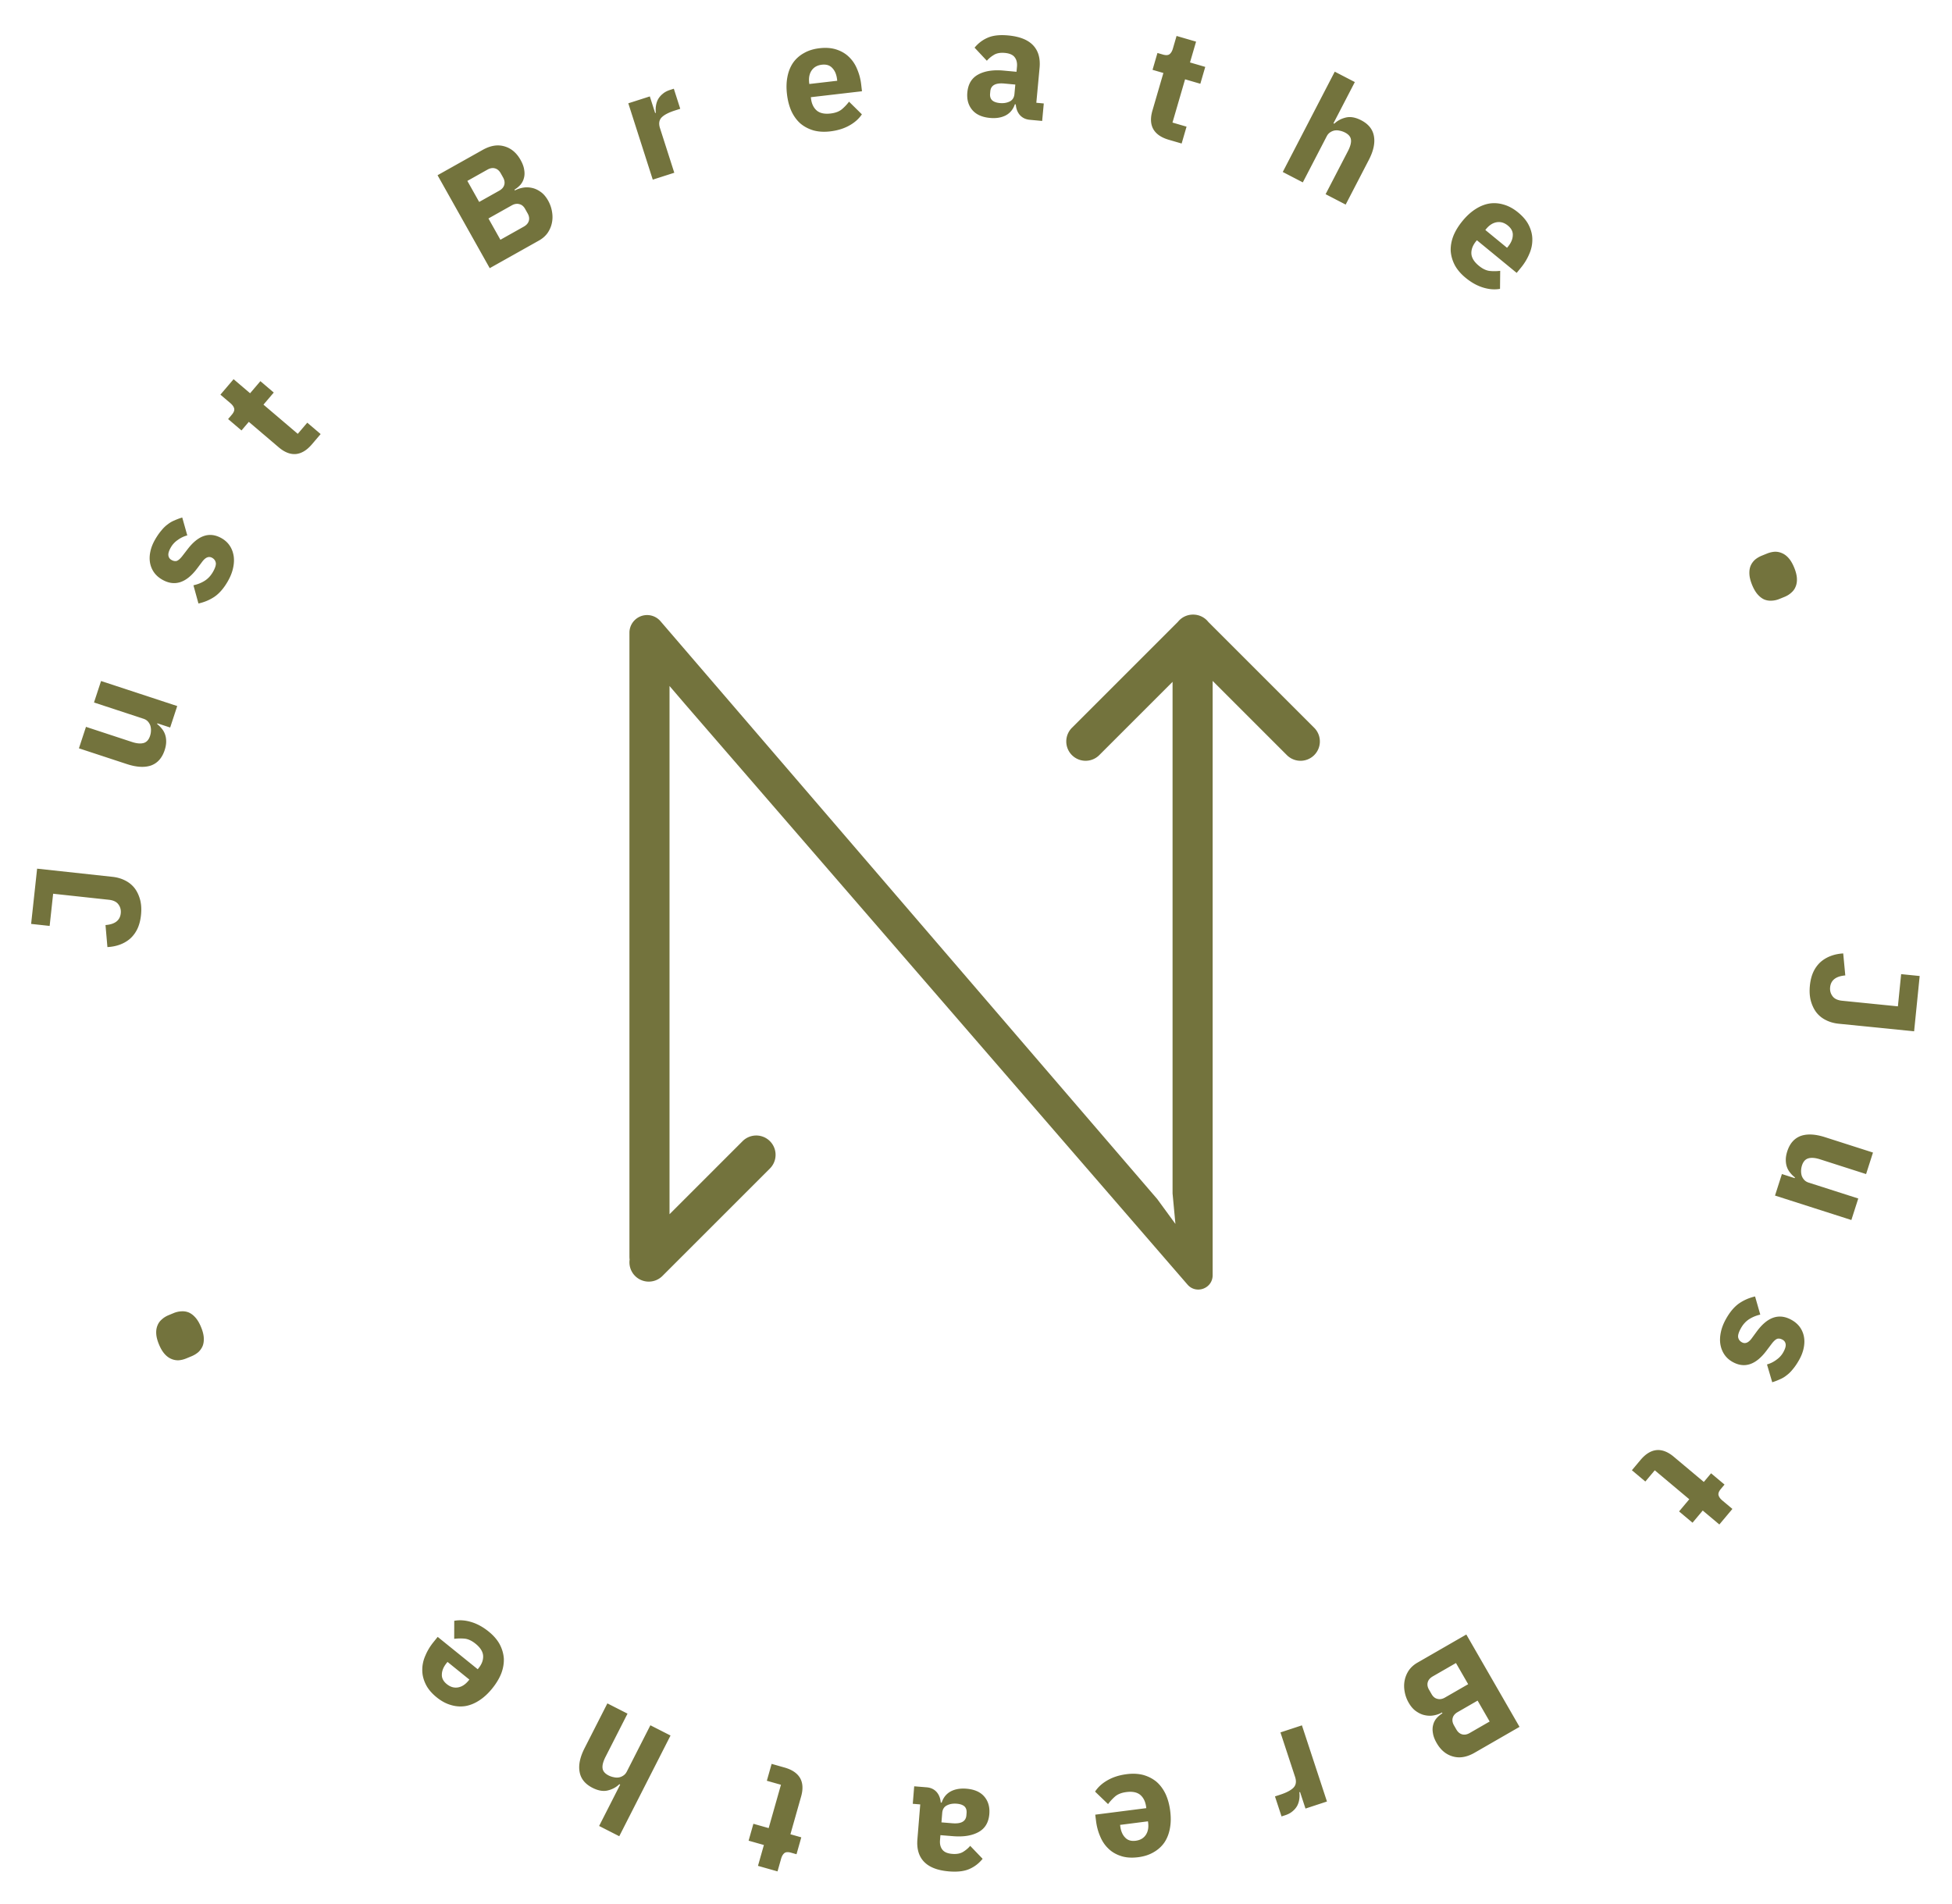 <svg fill="none" xmlns="http://www.w3.org/2000/svg" viewBox="0 0 818 798"><g clip-path="url(#a)" fill="#73733D"><path fill-rule="evenodd" clip-rule="evenodd" d="M449.202 316.501a8.1 8.1 0 0 1 0-11.455l44.396-44.396c.187-.233.388-.458.604-.674a8.075 8.075 0 0 1 5.763-2.373 8.075 8.075 0 0 1 6.366 3.047l44.397 44.396a8.1 8.1 0 0 1-11.456 11.455l-31.102-31.103v249.099c0 5.556-6.901 8.128-10.537 3.926L286.969 294.999l-6.4-7.476v221.399l30.643-30.643a8.1 8.1 0 0 1 11.455 11.455l-45.07 45.071a8.1 8.1 0 0 1-13.748-6.862 9.849 9.849 0 0 1-.078-1.259v-4.885h-.001V265.201a7.401 7.401 0 0 1 13.015-4.825L484.97 502.599l7.6 10.4-1.2-12.8v-214.41l-30.713 30.712a8.1 8.1 0 0 1-11.455 0Z"/><path d="m802.125 432.261-31.585-3.176c-2.037-.205-3.871-.733-5.501-1.583a11.343 11.343 0 0 1-3.978-3.295c-1.018-1.388-1.775-3.03-2.271-4.924-.457-1.847-.571-3.916-.34-6.209.222-2.207.716-4.13 1.481-5.769.761-1.595 1.755-2.953 2.982-4.074 1.224-1.077 2.638-1.921 4.243-2.532 1.605-.61 3.357-.97 5.255-1.079l.873 9.222c-3.936.333-6.053 1.985-6.352 4.957-.141 1.401.185 2.634.979 3.7.789 1.109 2.138 1.759 4.049 1.951l23.37 2.351 1.358-13.5 7.768.781-2.331 23.179ZM752.085 493.804l.098-.305a10.787 10.787 0 0 1-1.945-1.9 7.624 7.624 0 0 1-1.384-2.392c-.335-.914-.502-1.93-.501-3.05-.013-1.08.189-2.27.606-3.57 1.054-3.291 2.931-5.445 5.632-6.462 2.727-.963 6.123-.793 10.186.509l20.113 6.443-2.89 9.021-19.32-6.19c-1.951-.625-3.565-.761-4.842-.409-1.278.352-2.184 1.361-2.718 3.027a7.685 7.685 0 0 0-.359 2.17 6.622 6.622 0 0 0 .268 2.102 5.159 5.159 0 0 0 1.052 1.749c.465.507 1.083.884 1.855 1.132l20.784 6.658-2.89 9.02-31.998-10.251 2.89-9.02 5.363 1.718ZM723.306 552.785c1.587-2.828 3.37-4.959 5.349-6.392 2.016-1.413 4.289-2.412 6.82-2.998l2.186 7.612c-1.739.395-3.297 1.036-4.677 1.926-1.38.889-2.519 2.133-3.417 3.733-.919 1.637-1.314 2.908-1.185 3.812.166.925.676 1.627 1.532 2.107 1.377.773 2.749.247 4.116-1.579l2.176-2.962c4.515-6.126 9.377-7.727 14.586-4.803 1.414.793 2.551 1.774 3.412 2.942a10.053 10.053 0 0 1 1.73 3.98c.292 1.485.274 3.041-.052 4.668-.31 1.686-.955 3.403-1.937 5.151-.856 1.526-1.72 2.803-2.59 3.831-.855 1.086-1.737 1.961-2.647 2.624a11.315 11.315 0 0 1-2.861 1.697c-.997.468-2.057.876-3.182 1.223l-2.193-7.469a11.803 11.803 0 0 0 3.962-1.96c1.206-.84 2.153-1.874 2.842-3.102.794-1.413 1.135-2.543 1.022-3.389-.112-.846-.54-1.478-1.284-1.896-.782-.438-1.511-.578-2.187-.419-.66.216-1.417.868-2.271 1.954l-2.295 3.042c-4.468 5.956-9.214 7.525-14.237 4.706-1.414-.794-2.549-1.822-3.405-3.086-.857-1.264-1.418-2.704-1.685-4.322-.25-1.559-.178-3.256.215-5.09.373-1.797 1.092-3.644 2.157-5.541ZM687.475 611.925c2.112-2.517 4.354-3.894 6.726-4.132 2.344-.205 4.742.721 7.193 2.778l12.6 10.573 3.044-3.628 5.638 4.731-1.522 1.814c-.823.981-1.156 1.843-1.001 2.586.189.771.724 1.527 1.607 2.267l4.216 3.538-5.471 6.521-6.962-5.842-4.279 5.099-5.638-4.732 4.279-5.098-14.463-12.136-3.949 4.706-5.638-4.731 3.62-4.314ZM636.768 723.797l-18.8 10.828c-3.217 1.852-6.234 2.384-9.052 1.594-2.856-.768-5.146-2.649-6.87-5.644-.852-1.479-1.373-2.853-1.562-4.123-.227-1.248-.199-2.396.083-3.445a6.88 6.88 0 0 1 1.412-2.807 10.884 10.884 0 0 1 2.485-2.096l-.191-.333c-.925.532-1.982.919-3.172 1.162a9.253 9.253 0 0 1-3.755.02c-1.254-.212-2.489-.732-3.704-1.559-1.252-.805-2.357-2.04-3.315-3.704a13.984 13.984 0 0 1-1.715-4.773c-.286-1.608-.273-3.166.04-4.676a11.582 11.582 0 0 1 1.788-4.205c.9-1.257 2.072-2.301 3.514-3.132l20.52-11.818 22.294 38.711Zm-26.636-26.757-9.705 5.59c-1.109.638-1.808 1.435-2.096 2.388-.303 1.012-.136 2.073.503 3.182l1.086 1.885c.639 1.11 1.462 1.768 2.468 1.977.99.266 2.04.08 3.149-.559l9.706-5.59-5.111-8.873Zm9.071 15.75-8.374 4.824c-1.109.638-1.797 1.453-2.064 2.444-.266.99-.08 2.04.559 3.149l.958 1.664c.639 1.109 1.454 1.797 2.444 2.064.991.266 2.041.08 3.15-.559l8.374-4.823-5.047-8.763ZM545.58 723.162l10.492 31.92-8.998 2.958-2.278-6.931-.304.1a9.96 9.96 0 0 1-.012 2.833 8.47 8.47 0 0 1-.842 2.769 7.885 7.885 0 0 1-1.932 2.32c-.799.711-1.827 1.274-3.083 1.687l-1.581.519-2.758-8.39 2.25-.739c2.634-.866 4.487-1.857 5.557-2.973 1.03-1.102 1.239-2.585.626-4.449l-6.136-18.666 8.999-2.958ZM472.154 743.623c2.54-.324 4.855-.212 6.947.338 2.098.592 3.939 1.539 5.525 2.842 1.549 1.351 2.822 3.059 3.817 5.126.953 2.071 1.6 4.441 1.941 7.107.336 2.624.3 5.037-.107 7.24-.401 2.245-1.16 4.213-2.277 5.904-1.16 1.697-2.662 3.072-4.506 4.125-1.838 1.095-4.006 1.803-6.503 2.122-2.751.352-5.159.186-7.225-.496-2.108-.677-3.876-1.72-5.304-3.129-1.47-1.403-2.612-3.107-3.428-5.11-.852-1.956-1.421-4.055-1.708-6.298l-.357-2.794 21.394-2.735-.065-.508c-.282-2.2-1.099-3.881-2.451-5.042-1.348-1.118-3.291-1.514-5.83-1.19-1.947.249-3.486.833-4.616 1.752a19.966 19.966 0 0 0-3.062 3.295l-5.445-5.24c1.26-1.925 3.033-3.528 5.321-4.81 2.246-1.276 4.892-2.109 7.939-2.499Zm3.762 27.908c1.904-.243 3.326-1.07 4.264-2.48.901-1.363 1.219-3.081.954-5.155l-.065-.508-11.681 1.494.073.571c.26 2.031.934 3.601 2.022 4.71 1.051 1.156 2.528 1.612 4.433 1.368ZM388.33 749.134c1.701.138 3.083.785 4.145 1.942 1.019 1.153 1.605 2.634 1.758 4.445l.383.031c.686-2.128 1.948-3.695 3.784-4.701 1.834-.965 4.026-1.343 6.578-1.136 3.359.273 5.86 1.375 7.501 3.306s2.343 4.364 2.104 7.298c-.286 3.53-1.774 6.041-4.464 7.535-2.736 1.533-6.315 2.12-10.738 1.761l-5.294-.429-.171 2.105c-.131 1.616.19 2.926.965 3.931.771 1.047 2.156 1.652 4.155 1.814 1.871.152 3.392-.132 4.563-.85 1.172-.718 2.16-1.558 2.966-2.52l5.21 5.431c-1.523 1.889-3.35 3.303-5.481 4.243-2.177.979-5.031 1.325-8.561 1.038-4.763-.386-8.25-1.718-10.463-3.995-2.212-2.277-3.156-5.415-2.831-9.412l1.191-14.672-3.126-.254.595-7.335 5.231.424Zm12.606 6.867c-1.574-.128-2.941.103-4.102.694-1.203.587-1.867 1.646-1.991 3.177l-.321 3.955 4.593.373c3.699.3 5.651-.804 5.855-3.313l.078-.957c.1-1.233-.209-2.179-.926-2.836-.721-.615-1.783-.98-3.186-1.093ZM328.777 740.846c3.161.895 5.336 2.376 6.524 4.442 1.148 2.054 1.285 4.621.413 7.7l-4.482 15.825 4.557 1.291-2.006 7.081-2.278-.645c-1.232-.349-2.155-.3-2.769.147-.626.488-1.096 1.286-1.41 2.394l-1.5 5.296-8.19-2.32 2.477-8.744-6.404-1.814 2.005-7.081 6.404 1.814 5.146-18.165-5.912-1.675 2.006-7.081 5.419 1.535ZM259.507 769.634l-8.441-4.297 8.825-17.339-.342-.174c-1.326 1.288-2.945 2.164-4.856 2.627-1.912.463-4.046.095-6.404-1.105-3.08-1.568-4.877-3.775-5.39-6.622-.552-2.866.139-6.2 2.075-10.003l9.551-18.765 8.441 4.297-9.202 18.081c-.987 1.939-1.409 3.52-1.265 4.742.124 1.26.966 2.287 2.525 3.08a7.88 7.88 0 0 0 2.142.731 5.577 5.577 0 0 0 2.174.102 4.915 4.915 0 0 0 1.924-.816c.575-.378 1.046-.928 1.414-1.65l9.871-19.393 8.441 4.297-21.483 42.207ZM204.803 683.869c1.991 1.61 3.511 3.36 4.56 5.251 1.023 1.925 1.613 3.91 1.768 5.957.096 2.052-.258 4.153-1.062 6.301-.837 2.121-2.101 4.227-3.791 6.317-1.663 2.057-3.431 3.701-5.303 4.93-1.899 1.263-3.846 2.076-5.84 2.439-2.028.336-4.059.202-6.095-.402-2.063-.57-4.073-1.647-6.03-3.23-2.157-1.743-3.703-3.597-4.639-5.561-.969-1.991-1.439-3.989-1.408-5.995-.003-2.032.437-4.036 1.32-6.01.824-1.968 1.946-3.831 3.368-5.59l1.77-2.19 16.772 13.561.322-.398c1.395-1.725 2.044-3.477 1.946-5.257-.124-1.747-1.181-3.425-3.172-5.034-1.526-1.234-3.012-1.942-4.457-2.122a19.95 19.95 0 0 0-4.498.066l.019-7.556c2.261-.422 4.646-.249 7.154.517 2.475.739 4.907 2.074 7.296 4.006Zm-17.557 22.018c1.493 1.207 3.074 1.662 4.741 1.364 1.608-.291 3.068-1.25 4.383-2.876l.322-.398-9.157-7.404-.362.448c-1.288 1.592-1.956 3.165-2.004 4.717-.108 1.559.584 2.942 2.077 4.149ZM84.243 556.21c.686 1.656 1.069 3.137 1.148 4.443.08 1.307-.07 2.453-.446 3.44a7.453 7.453 0 0 1-1.822 2.625c-.815.708-1.775 1.29-2.879 1.747l-2.128.882c-1.104.457-2.194.724-3.27.8a6.876 6.876 0 0 1-3.086-.592c-1.004-.416-1.94-1.114-2.807-2.094-.868-.98-1.644-2.297-2.33-3.953-.686-1.655-1.068-3.136-1.148-4.443-.079-1.306.09-2.461.505-3.465a6.28 6.28 0 0 1 1.787-2.541c.8-.747 1.751-1.349 2.855-1.806l2.128-.881c1.104-.458 2.203-.705 3.296-.742a6.792 6.792 0 0 1 3.12.509c.964.432 1.88 1.138 2.747 2.118.868.98 1.645 2.297 2.33 3.953ZM15.552 364.088l31.56 3.42c2.036.221 3.865.762 5.488 1.625a11.36 11.36 0 0 1 3.953 3.325c1.008 1.397 1.752 3.044 2.233 4.941.443 1.851.54 3.921.292 6.212-.239 2.206-.747 4.125-1.525 5.757-.773 1.59-1.777 2.941-3.014 4.051-1.231 1.068-2.652 1.901-4.262 2.5-1.61.598-3.364.944-5.262 1.039l-.803-9.229c3.938-.302 6.068-1.938 6.39-4.908.152-1.4-.165-2.635-.95-3.708-.78-1.114-2.125-1.775-4.034-1.982l-23.351-2.53-1.462 13.489-7.762-.841 2.51-23.161ZM65.96 303.174l-.1.304c.717.55 1.361 1.188 1.93 1.914a7.647 7.647 0 0 1 1.367 2.403c.327.916.487 1.934.478 3.054.004 1.079-.207 2.268-.633 3.565-1.08 3.283-2.973 5.423-5.68 6.419-2.736.942-6.13.747-10.183-.585l-20.064-6.596 2.958-8.998 19.273 6.336c1.946.639 3.559.788 4.84.445 1.28-.343 2.193-1.345 2.74-3.007a7.674 7.674 0 0 0 .375-2.167 6.633 6.633 0 0 0-.252-2.104 5.14 5.14 0 0 0-1.04-1.756c-.46-.511-1.076-.893-1.846-1.146l-20.732-6.815 2.958-8.998 31.92 10.492-2.959 8.998-5.35-1.758ZM95.435 243.695c-1.618 2.81-3.425 4.921-5.42 6.332-2.031 1.391-4.316 2.365-6.852 2.922l-2.102-7.636c1.742-.375 3.308-.999 4.698-1.873 1.39-.874 2.542-2.106 3.458-3.695.937-1.627 1.346-2.893 1.227-3.799-.156-.926-.659-1.634-1.509-2.124-1.368-.788-2.746-.277-4.133 1.534l-2.209 2.937c-4.582 6.076-9.462 7.623-14.638 4.642-1.405-.809-2.531-1.802-3.38-2.98a10.051 10.051 0 0 1-1.685-3.999c-.275-1.488-.24-3.044.103-4.667.329-1.682.994-3.392 1.994-5.129.874-1.516 1.751-2.784 2.633-3.802.866-1.077 1.758-1.941 2.676-2.595a11.305 11.305 0 0 1 2.88-1.665 24.46 24.46 0 0 1 3.195-1.188l2.11 7.493a11.82 11.82 0 0 0-3.984 1.916c-1.215.827-2.173 1.85-2.876 3.07-.81 1.405-1.162 2.531-1.06 3.378.103.847.525 1.484 1.264 1.91.777.447 1.504.595 2.182.444.662-.21 1.426-.853 2.292-1.93l2.329-3.016c4.534-5.907 9.297-7.423 14.288-4.548 1.405.809 2.529 1.85 3.371 3.123.843 1.273 1.388 2.72 1.637 4.34.232 1.562.142 3.258-.272 5.088-.392 1.792-1.131 3.632-2.217 5.517ZM130.717 186.223c-2.13 2.501-4.382 3.862-6.755 4.082-2.346.188-4.737-.755-7.173-2.83l-12.522-10.664-3.071 3.606-5.603-4.772 1.535-1.803c.83-.975 1.17-1.834 1.019-2.579-.183-.772-.713-1.532-1.59-2.279l-4.19-3.568 5.518-6.481 6.919 5.893 4.316-5.068 5.603 4.772-4.315 5.068 14.374 12.241 3.983-4.678 5.604 4.772-3.652 4.288ZM183.358 73.443l18.92-10.62c3.236-1.816 6.26-2.314 9.069-1.493 2.846.8 5.115 2.706 6.807 5.72.835 1.488 1.341 2.868 1.516 4.14.213 1.25.172 2.398-.122 3.444a6.867 6.867 0 0 1-1.442 2.791c-.689.778-1.525 1.468-2.509 2.069l.188.334c.93-.522 1.992-.897 3.184-1.126a9.251 9.251 0 0 1 3.755.02c1.253.227 2.482.76 3.687 1.6 1.243.82 2.334 2.067 3.274 3.741a13.996 13.996 0 0 1 1.662 4.792c.268 1.61.238 3.169-.092 4.675-.329 1.506-.94 2.9-1.834 4.185-.914 1.247-2.097 2.278-3.548 3.093l-20.65 11.59-21.865-38.955Zm26.339 27.05 9.766-5.482c1.117-.626 1.824-1.415 2.122-2.365.315-1.008.159-2.07-.467-3.187l-1.066-1.898c-.626-1.116-1.441-1.784-2.445-2.003-.988-.277-2.039-.103-3.156.524l-9.766 5.482 5.012 8.929Zm-8.897-15.85 8.428-4.73c1.116-.626 1.813-1.433 2.09-2.421.278-.988.103-2.04-.524-3.156l-.939-1.674c-.627-1.116-1.434-1.813-2.421-2.09-.988-.278-2.04-.103-3.156.523l-8.427 4.73 4.949 8.818ZM273.545 75.296l-10.251-31.998 9.02-2.89 2.226 6.948.305-.098a9.961 9.961 0 0 1 .033-2.833c.133-.983.42-1.904.862-2.763a7.897 7.897 0 0 1 1.95-2.305c.804-.705 1.836-1.26 3.096-1.663l1.585-.508 2.694 8.41-2.255.723c-2.641.846-4.501 1.823-5.58 2.93-1.038 1.095-1.258 2.576-.659 4.445l5.995 18.712-9.021 2.89ZM347.837 55.076c-2.543.295-4.857.156-6.943-.418-2.09-.616-3.921-1.585-5.492-2.906-1.533-1.368-2.786-3.091-3.757-5.169-.929-2.082-1.549-4.459-1.859-7.129-.305-2.628-.242-5.04.19-7.238.427-2.24 1.209-4.2 2.346-5.878 1.179-1.683 2.696-3.04 4.552-4.073 1.851-1.074 4.027-1.756 6.528-2.046 2.754-.32 5.161-.127 7.219.579 2.1.7 3.856 1.764 5.267 3.19 1.453 1.42 2.576 3.136 3.368 5.15.83 1.964 1.375 4.07 1.636 6.317l.325 2.797-21.424 2.488.059.509c.256 2.203 1.054 3.893 2.393 5.07 1.335 1.133 3.273 1.552 5.816 1.257 1.95-.227 3.495-.793 4.635-1.698a19.98 19.98 0 0 0 3.101-3.26l5.383 5.302c-1.281 1.91-3.073 3.493-5.376 4.748-2.26 1.25-4.916 2.053-7.967 2.408Zm-3.44-27.95c-1.907.221-3.338 1.032-4.292 2.431-.917 1.353-1.255 3.067-1.013 5.144l.059.508 11.697-1.358-.066-.572c-.237-2.035-.892-3.612-1.967-4.733-1.038-1.168-2.511-1.642-4.418-1.42ZM431.499 50.205c-1.7-.158-3.074-.82-4.122-1.99-1.006-1.164-1.575-2.652-1.707-4.464l-.382-.036c-.711 2.12-1.991 3.672-3.839 4.657-1.844.943-4.041 1.297-6.59 1.06-3.356-.312-5.844-1.442-7.463-3.392-1.618-1.95-2.292-4.39-2.019-7.322.327-3.526 1.844-6.02 4.551-7.484 2.753-1.5 6.339-2.047 10.757-1.637l5.289.491.195-2.103c.15-1.614-.156-2.928-.919-3.941-.759-1.056-2.137-1.677-4.134-1.862-1.869-.174-3.394.092-4.573.796-1.18.705-2.178 1.534-2.995 2.486l-5.146-5.49c1.545-1.871 3.388-3.264 5.53-4.18 2.188-.954 5.045-1.267 8.571-.94 4.758.442 8.23 1.814 10.416 4.117 2.186 2.302 3.094 5.45 2.723 9.444l-1.36 14.657 3.122.29-.68 7.328-5.225-.485Zm-12.526-7.011c1.572.145 2.942-.07 4.109-.648 1.211-.573 1.887-1.624 2.029-3.154l.366-3.95-4.588-.426c-3.696-.343-5.66.738-5.893 3.245l-.089.956c-.114 1.232.183 2.18.893 2.846.713.624 1.771 1 3.173 1.13ZM489.771 58.578c-3.154-.919-5.318-2.416-6.491-4.491-1.132-2.063-1.25-4.63-.355-7.703l4.602-15.791-4.546-1.325 2.059-7.066 2.273.662c1.229.358 2.152.316 2.77-.126.63-.483 1.106-1.277 1.428-2.383l1.54-5.285 8.172 2.382-2.543 8.725 6.391 1.863-2.06 7.066-6.39-1.863-5.283 18.126 5.899 1.72-2.059 7.065-5.407-1.576ZM559.343 30.038l8.409 4.359-8.954 17.273.341.177c1.336-1.279 2.961-2.142 4.876-2.591 1.914-.45 4.046-.065 6.395 1.152 3.068 1.59 4.849 3.81 5.341 6.661.531 2.87-.185 6.2-2.149 9.988l-9.69 18.694-8.409-4.36 9.336-18.011c1.002-1.932 1.435-3.51 1.3-4.733-.115-1.261-.949-2.294-2.502-3.1a7.902 7.902 0 0 0-2.136-.746 5.578 5.578 0 0 0-2.174-.118 4.903 4.903 0 0 0-1.93.802c-.578.374-1.053.92-1.426 1.64l-10.014 19.319-8.409-4.36 21.795-42.046ZM614.179 116.442c-1.979-1.624-3.486-3.386-4.522-5.284-1.009-1.932-1.584-3.922-1.725-5.97-.081-2.053.289-4.151 1.109-6.293.852-2.115 2.131-4.212 3.837-6.29 1.678-2.044 3.457-3.675 5.339-4.89 1.908-1.25 3.86-2.048 5.857-2.397 2.03-.32 4.061-.172 6.092.446 2.059.586 4.061 1.677 6.007 3.274 2.143 1.76 3.676 3.624 4.598 5.595.955 1.998 1.409 4 1.364 6.005-.012 2.032-.467 4.032-1.364 6-.838 1.962-1.974 3.817-3.408 5.565l-1.787 2.177-16.672-13.683-.325.396c-1.407 1.715-2.069 3.463-1.984 5.243.111 1.748 1.156 3.433 3.135 5.057 1.517 1.245 2.998 1.964 4.441 2.155 1.471.158 2.971.147 4.499-.034l-.075 7.556c-2.264.405-4.647.215-7.149-.569-2.47-.757-4.892-2.11-7.267-4.059Zm17.717-21.89c-1.485-1.218-3.062-1.684-4.731-1.398-1.61.28-3.077 1.227-4.404 2.844l-.325.395 9.103 7.471.366-.445c1.299-1.583 1.978-3.151 2.038-4.703.119-1.558-.563-2.946-2.047-4.164ZM734.216 245.123c-.673-1.661-1.045-3.145-1.114-4.452-.07-1.307.087-2.452.471-3.437a7.453 7.453 0 0 1 1.842-2.611c.82-.701 1.784-1.276 2.891-1.725l2.136-.866c1.107-.449 2.199-.707 3.276-.776a6.878 6.878 0 0 1 3.081.616c1 .423 1.931 1.128 2.791 2.114.86.986 1.627 2.31 2.3 3.971.674 1.66 1.045 3.144 1.115 4.451.069 1.307-.108 2.461-.531 3.461a6.284 6.284 0 0 1-1.806 2.528c-.805.741-1.761 1.335-2.868 1.784l-2.135.866c-1.107.449-2.207.688-3.301.717a6.796 6.796 0 0 1-3.116-.532c-.961-.44-1.871-1.152-2.732-2.139-.86-.986-1.627-2.31-2.3-3.97Z"/></g><defs><clipPath id="a"><path fill="#fff" d="M0 0h818v798H0z"/></clipPath></defs></svg>